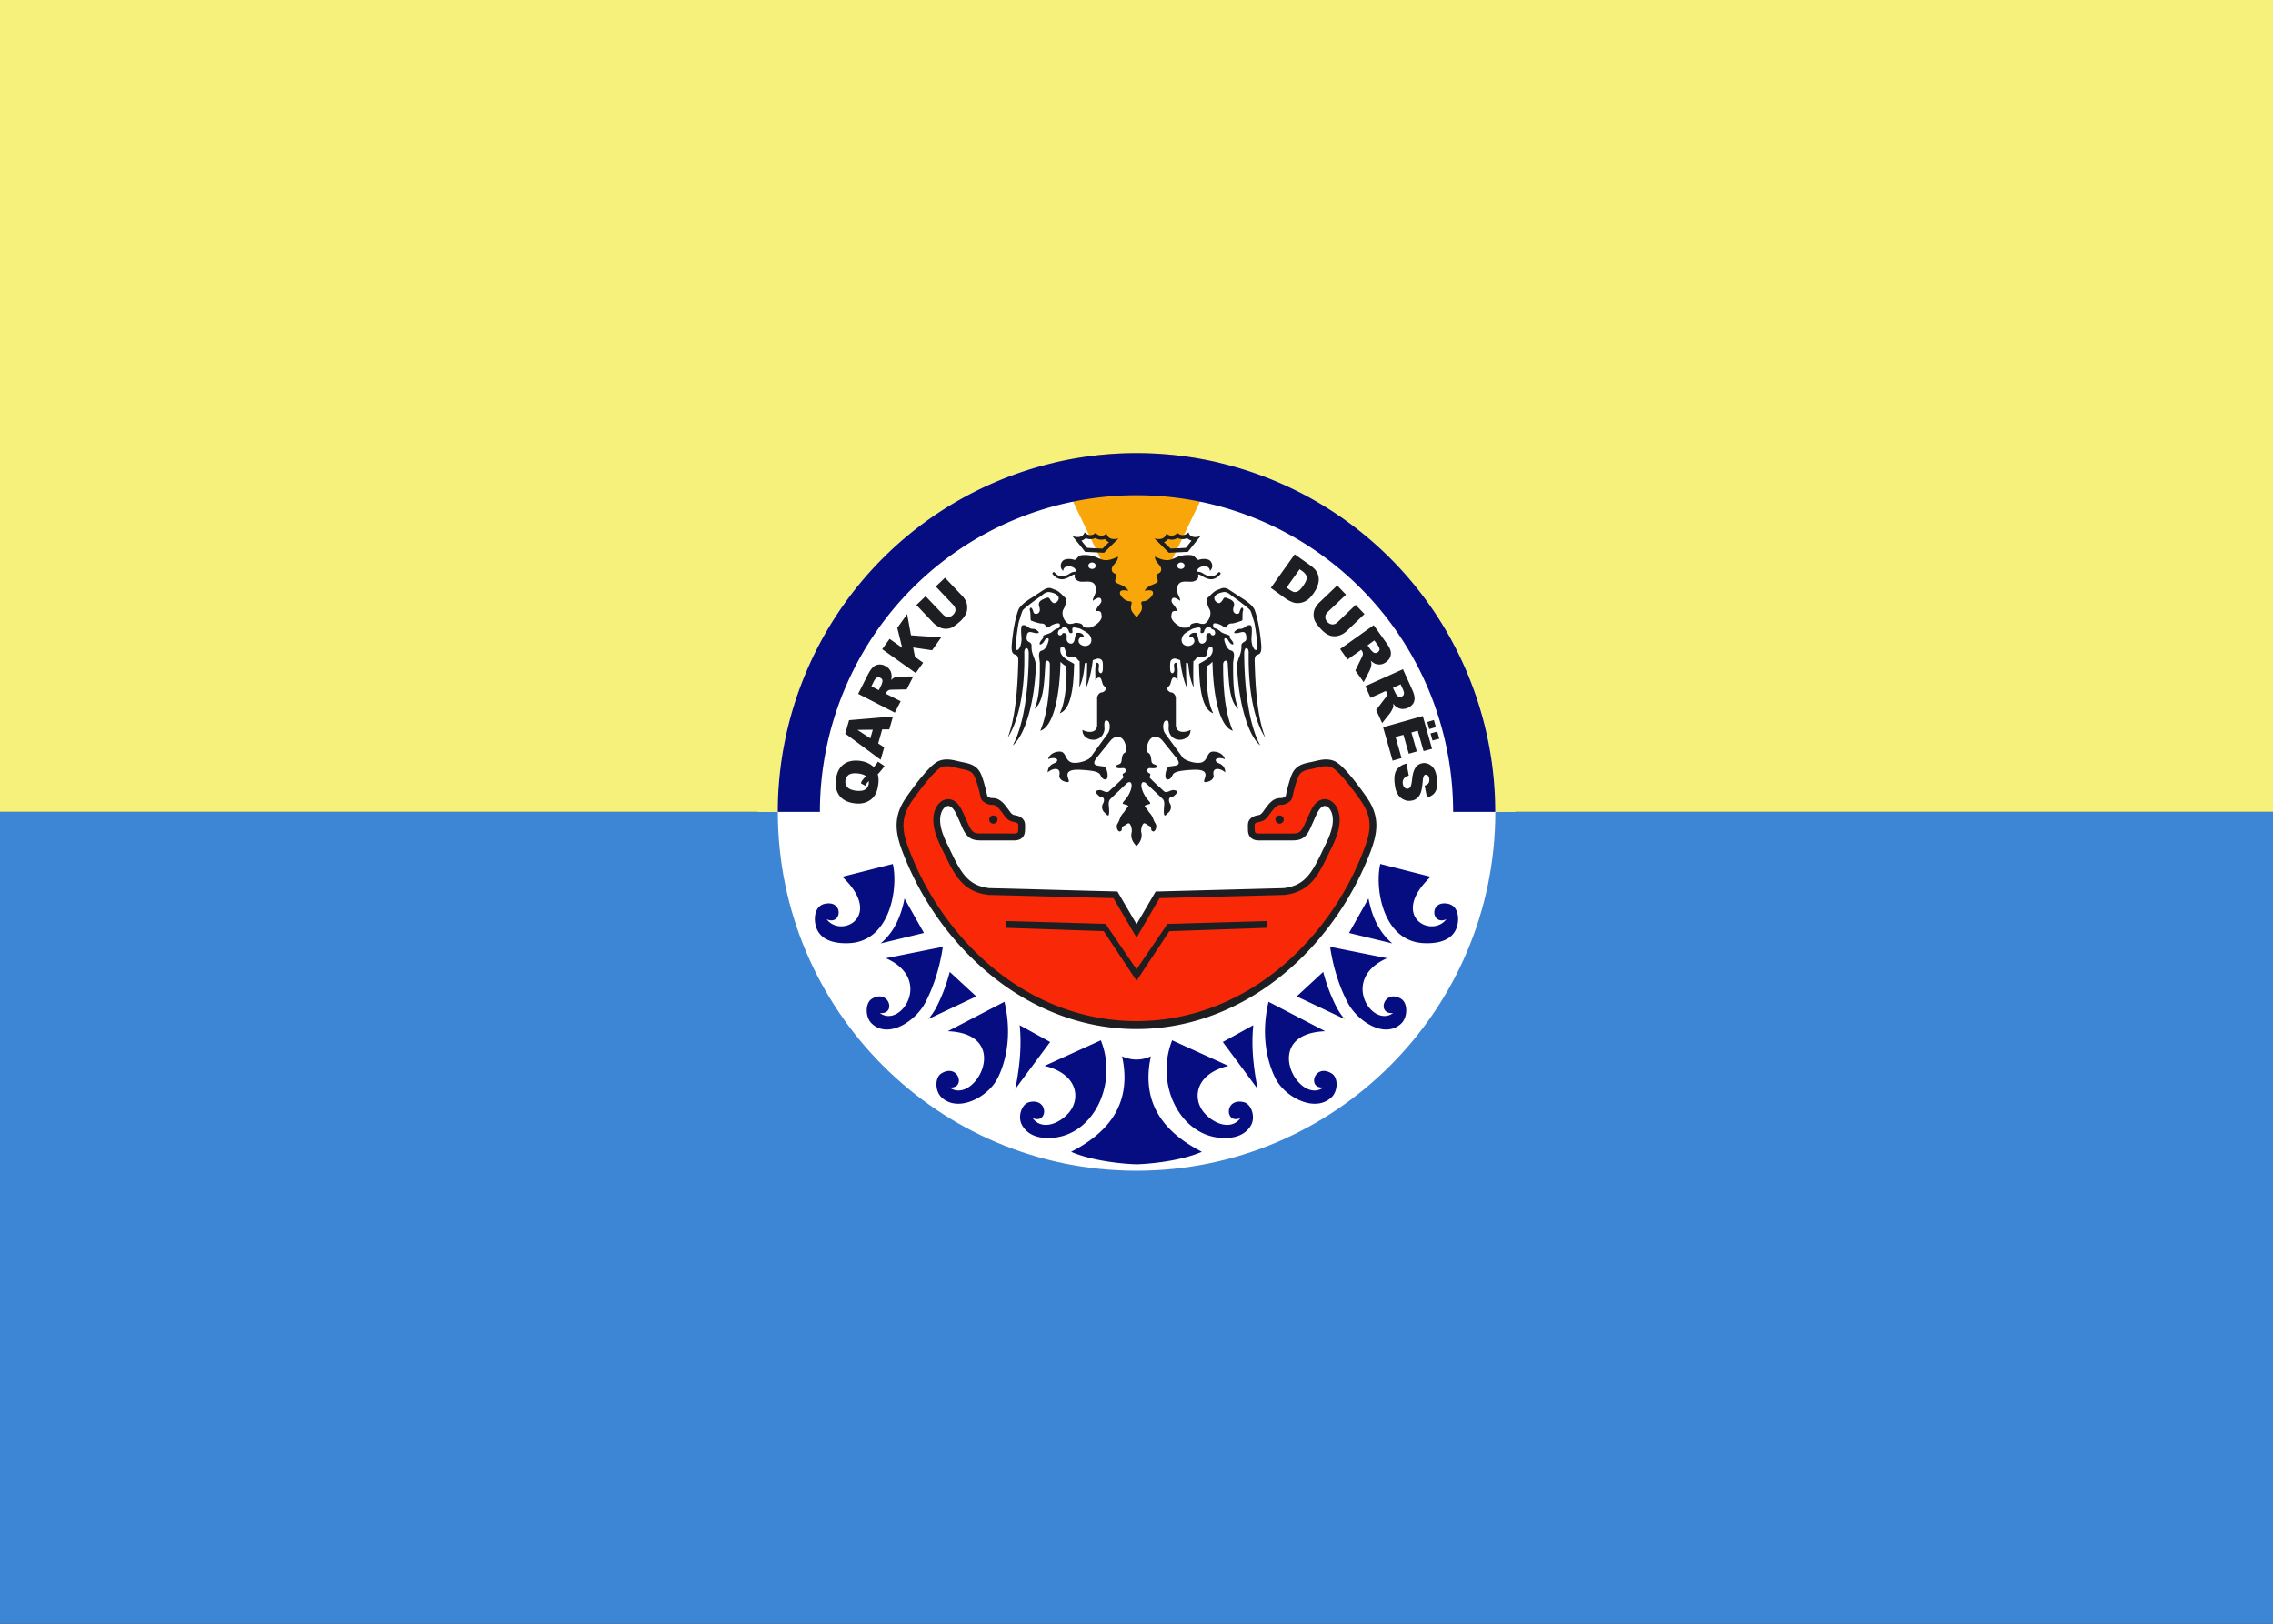 <svg width="700" height="500" version="1.1" xmlns="http://www.w3.org/2000/svg">
   <rect width="100%" height="100%" fill="#333333" stroke="none"/>
   <path d="M0 0h700v250H0z" fill="#f5f17a" />
   <path d="M0 250h700v250H0z" fill="#3d85d5" />
   <g clip-rule="evenodd" fill-rule="evenodd" shape-rendering="geometricPrecision">
      <circle cx="350" cy="250" r="111.67" fill="#fff" image-rendering="optimizeQuality" />
      <path
         d="m323.04 138.97 26.98 56.236 26.933-56.236a114.74 114.74 0 0 0-26.933-3.224c-9.293 0-18.35 1.138-26.98 3.224z"
         fill="#f8a609" image-rendering="optimizeQuality" />
      <path
         d="M425.08 266.047l15.505 3.936c-12.802 12.138.237 19.06 4.836 13.086-4.741 2.087-5.358-6.069.617-4.741 2.987.664 3.414 4.315 2.703 6.875-1.328 4.647-6.307 5.453-10.527 5.216-12.612-.806-14.841-17.354-13.134-24.372zm-111.048 49.645c.71 6.97-.143 13.37-1.328 19.63 3.556-4.837 7.112-9.626 10.716-14.462-3.366-1.85-6.022-3.32-9.388-5.168zm-28.118-1.897c.9-1.043 1.66-2.181 2.276-3.272 1.85-3.509 3.272-7.302 4.315-11.237l8.155 7.539zm-1.375-26.506l-5.974-10.62c-.238 1.374-.617 2.702-.996 3.935-1.09 3.414-2.845 6.638-5.453 9.104-.285.284-.569.521-.901.806zm65.481 38.976c-1.707 0-3.129-.426-4.457-.995 3.035 14.035-3.508 23.139-15.694 29.398 7.681 3.319 18.729 3.84 20.151 3.84 1.376 0 12.423-.521 20.105-3.84-12.186-6.26-18.73-15.363-15.695-29.398-1.328.569-2.75.995-4.41.995zm-11-5.927l-17.307 7.871c10.147 2.466 11.143 9.91 7.587 14.273-3.082 3.698-8.535 5.642-11.285 1.801 4.741 2.04 5.026-6.258-.949-4.93-2.465.52-3.698 4.504-2.37 6.97 1.28 2.418 3.603 3.65 6.258 3.982 14.557 1.66 23.85-15.552 18.066-29.967zm-29.682-11.854l-17.45 9.057c20.247.758 8.298 23.044.522 17.307 5.168.521 2.845-7.492-2.418-4.363-2.134 1.233-2.087 5.406-.095 7.35 5.026 4.884 14.177.142 17.212-5.595 2.513-4.742 4.742-13.182 2.229-23.756zm-18.967-16.927l-17.544 3.509c14.652 6.4 4.552 21.669-1.849 16.88 5.168.521 2.845-7.492-2.418-4.41-2.181 1.28-2.134 5.643-.142 7.587 5.026 4.883 13.466-.57 16.5-6.307 2.513-4.741 4.505-10.763 5.453-17.26zm-15.41-25.51l-15.553 3.936c12.803 12.138-.237 19.06-4.836 13.086 4.742 2.087 5.358-6.069-.616-4.741-2.988.664-3.414 4.315-2.703 6.875 1.328 4.647 6.306 5.453 10.526 5.216 12.613-.806 14.841-17.354 13.182-24.372zm111 49.645c-.71 6.97.143 13.37 1.328 19.63a2834.685 2834.685 0 00-10.716-14.462c3.367-1.85 6.022-3.32 9.389-5.168zm28.118-1.897a20.354 20.354 0 01-2.276-3.272c-1.849-3.509-3.271-7.302-4.314-11.237l-8.156 7.539zm1.376-26.506l5.974-10.62c.284 1.374.616 2.702.996 3.935 1.09 3.414 2.845 6.638 5.453 9.104.284.284.569.521.9.806zm-54.481 33.05l17.306 7.87c-10.147 2.466-11.142 9.91-7.586 14.273 3.082 3.698 8.535 5.642 11.285 1.801-4.742 2.04-5.026-6.258.948-4.93 2.466.52 3.699 4.504 2.418 6.97-1.28 2.418-3.65 3.65-6.306 3.982-14.557 1.66-23.803-15.552-18.065-29.967zm29.682-11.855l17.449 9.057c-20.247.758-8.298 23.044-.522 17.307-5.168.521-2.844-7.492 2.419-4.363 2.18 1.233 2.086 5.406.095 7.35-5.027 4.884-14.178.142-17.212-5.595-2.466-4.742-4.742-13.182-2.229-23.756zm18.966-16.927l17.544 3.509c-14.651 6.4-4.552 21.669 1.85 16.88-5.169.521-2.845-7.492 2.418-4.41 2.18 1.28 2.133 5.643.142 7.587-5.026 4.883-13.466-.57-16.5-6.307-2.514-4.741-4.505-10.763-5.454-17.26z"
         fill="#050d81" image-rendering="optimizeQuality" />
      <path
         d="M350.02 284.587l5.88-10.052 39.45-1.044c2.513-.332 4.694-1.09 6.544-2.845 2.702-2.513 4.551-7.017 6.164-10.289 1.422-2.845 3.176-6.875 2.039-10.1-.57-1.612-1.992-2.94-3.462-1.375-1.043 1.091-1.896 3.604-2.608 5.027-.664 1.612-1.47 3.46-3.082 4.314-.996.522-2.086.57-3.224.57h-8.582c-1.375 0-2.893.19-3.936-.854-.9-.854-.9-1.992-.9-3.13 0-.71-.048-1.232.236-1.944.522-1.09 1.518-1.564 2.656-1.801.379-.048.853-.143 1.138-.427.237-.19.474-.474.663-.711.38-.57.759-1.091 1.186-1.66.996-1.233 2.086-2.37 3.793-2.513.901-.047.901.095 1.802-.474 0-.048.095-.095.142-.095.095-.237.285-1.28.332-1.565.427-1.564.806-3.13 1.375-4.646 1.043-2.798 2.75-3.652 5.643-4.22 2.607-.475 4.789-1.47 7.491-.475 2.04.759 4.979 4.363 6.354 6.117.948 1.185 1.85 2.418 2.75 3.651a52.128 52.128 0 011.802 2.655c3.272 5.453 2.466 10.1.332 15.742-4.6 11.95-11.617 22.902-20.626 31.959-29.967 29.967-72.784 29.967-102.703 0-9.057-9.057-16.074-20.01-20.673-31.959-2.134-5.642-2.94-10.289.331-15.742.57-.9 1.186-1.801 1.802-2.655.901-1.233 1.802-2.466 2.75-3.651 1.423-1.754 4.315-5.358 6.354-6.117 2.703-.995 4.884 0 7.492.474 2.892.57 4.6 1.423 5.642 4.22.57 1.518.949 3.083 1.375 4.647.048.285.238 1.328.38 1.565 0 0 .095.047.142.095.853.569.853.427 1.754.474 1.707.142 2.798 1.28 3.794 2.513.426.569.806 1.09 1.232 1.66.143.237.38.521.617.71.284.285.759.38 1.138.428 1.138.237 2.134.71 2.655 1.801.285.712.237 1.233.237 1.944 0 1.138 0 2.276-.853 3.13-1.09 1.043-2.608.853-3.983.853h-8.582c-1.138 0-2.182-.047-3.225-.569-1.612-.853-2.418-2.702-3.082-4.314-.664-1.423-1.565-3.936-2.608-5.027-1.422-1.564-2.892-.237-3.461 1.376-1.138 3.224.616 7.254 2.039 10.1 1.612 3.27 3.461 7.775 6.164 10.288 1.85 1.755 4.03 2.513 6.543 2.845 12.755.285 25.558.712 38.312.996l1.186.048z"
         fill="#1d1e21" image-rendering="optimizeQuality" />
      <path
         d="M350.02 288.712l-7.112-12.139c-13.845-.332-24.561-.663-38.407-.995-8.677-.996-10.81-6.923-14.462-14.273-1.707-3.46-3.461-7.87-2.134-11.759 1.138-3.271 4.505-4.741 6.97-2.086 1.28 1.328 2.04 3.604 2.988 5.595 1.47 3.367 1.944 3.604 4.41 3.604h8.582c2.655 0 2.75.237 2.75-1.85 0-.9.19-1.422-1.185-1.66-2.419-.473-2.56-1.422-4.268-3.555-2.37-3.035-2.276-.759-5.026-2.56-1.185-.76-1.09-1.565-1.422-2.893-.38-1.517-.76-2.987-1.328-4.41-.617-1.707-1.328-2.418-4.03-2.892-2.229-.427-4.315-1.375-6.354-.617-2.324.901-8.535 9.389-9.863 11.57-2.892 4.836-2.086 8.867-.142 13.893 3.983 10.431 10.384 21.432 20.152 31.2 28.686 28.734 71.029 28.734 99.716 0a88.183 88.183 0 0020.151-31.2c1.945-5.026 2.798-9.057-.142-13.893-1.28-2.181-7.539-10.669-9.862-11.57-2.04-.758-4.126.19-6.354.617-2.703.474-3.414 1.185-4.03 2.892-.57 1.423-.949 2.893-1.328 4.41-.332 1.328-.237 2.134-1.423 2.892-2.75 1.802-2.607-.474-5.026 2.56-1.707 2.134-1.849 3.083-4.267 3.557-1.375.237-1.185.759-1.185 1.66 0 2.086.094 1.849 2.75 1.849h8.582c2.466 0 2.94-.237 4.41-3.604.948-1.991 1.707-4.267 2.987-5.595 2.465-2.655 5.832-1.185 6.97 2.086 1.328 3.888-.427 8.298-2.134 11.76-3.65 7.349-5.784 13.276-14.414 14.272l-38.455.995zm44.05-37.601c.711 0 1.28.569 1.28 1.233 0 .711-.569 1.28-1.28 1.28s-1.28-.569-1.28-1.28c0-.664.569-1.233 1.28-1.233zm-88.146 0c-.712 0-1.28.569-1.28 1.233 0 .711.568 1.28 1.28 1.28s1.28-.569 1.28-1.28c0-.664-.57-1.233-1.28-1.233z"
         fill="#f92806" image-rendering="optimizeQuality" />
      <path
         d="M309.717 283.624v2.088l30.19 1.025 10.101 15.26.006-.013.006.013 10.101-15.26 30.19-1.025v-2.088l-30.761.877-9.536 13.998-9.535-13.998-30.762-.877z"
         fill="#1d1e21" image-rendering="optimizeQuality" />
      <path
         d="m466.66 250.02c0 64.439-52.205 116.64-116.64 116.64s-116.69-52.205-116.69-116.64h6.211c0 60.977 49.455 110.48 110.48 110.48 60.976 0 110.48-49.503 110.48-110.48z"
         fill="#3d85d5" image-rendering="optimizeQuality" />
      <path
         d="M337.313 209.527c.047-.095.38-.521.474-.616 1.755-1.186 1.328 1.66 2.229 2.323 1.232.996-.048 1.944-.806 1.992-.901.094-1.423 1.375-1.328 1.801V223.183c0 2.845-3.177 2.37-4.505 1.565-.237 3.508 6.07 4.646 6.78-.143 0-.995-.378-3.319.95-2.655.853.427.9 2.798.047 3.936-1.802 2.513-3.651 4.978-5.453 7.491-.617.664-3.367 1.802-5.358 1.47-2.418-.379-1.85-3.366-3.888-3.414-2.229-.047-3.557 1.423-3.651 2.324 1.849-.759 3.65-.095 2.37 1.043-.758.332-2.465.806-2.513 3.035 1.565-1.376 4.126-1.707 3.604.853-.19.854.616 1.944 2.418 2.134 2.04.237-3.366-4.363 4.6-3.746 2.276.142 5.026.38 5.547 1.47.664 1.422 1.186 1.47 1.612 1.47 1.233.047.57-3.794-.474-3.983-2.133-.332-4.267-.143-1.991-2.987l4.125-5.121c2.086-2.134 3.84-.76 4.41 1.043.379 1.138.521 2.513-.143 2.845-1.09.569-.758 2.37-1.138 3.034-.284.522-1.185.617-1.327.806-.854 1.138 1.422.901 1.896.854 1.091-.048 1.186 1.185.332 1.565-.948.426.143 1.043-.237 1.422-1.185 1.328-2.987 2.845-4.267 4.078-.901.9-2.04-.38-3.035-.285-2.56.19.285 2.134.332 2.134 1.375-.095 1.185 1.328.759 2.039-.617 1.09-.095 2.229.38 2.655.853.712 1.516 1.992 1.516-.332 0-1.801-.474-2.75.38-3.746 1.66-1.612 3.366-3.224 5.073-4.836.57-.522 1.28-.522 1.423.285.237 1.09-.617 3.082-1.565 4.314-.664.901-1.565 1.565-.854 1.802.238.095 1.992.332 1.233.996-.664.569-.806 1.185-1.233 1.612-1.327 1.47-.995 2.039-1.849 3.367-.616.948-.047 2.37.617 2.465 1.28-.284.047-1.233 1.422-1.802.474-.19 1.186-.948 1.565-.663.664.474.9 2.323.711 2.75-.474 2.086.901 3.65 1.517 4.172.57-.521 1.944-2.086 1.47-4.172-.19-.427.048-2.276.712-2.75.426-.285 1.09.474 1.564.663 1.375.57.143 1.518 1.47 1.802.617-.095 1.186-1.517.617-2.465-.901-1.328-.57-1.897-1.897-3.367-.38-.427-.569-1.043-1.233-1.612-.759-.664.996-.9 1.233-.996.711-.237-.19-.9-.854-1.802-.9-1.232-1.801-3.224-1.564-4.314.142-.807.853-.807 1.422-.285l5.121 4.836c.806.996.332 1.945.332 3.746 0 2.324.711 1.044 1.517.332.475-.426 1.044-1.564.38-2.655-.427-.711-.617-2.134.758-2.039.048 0 2.893-1.944.332-2.134-.995-.094-2.133 1.186-3.034.285-1.28-1.233-3.082-2.75-4.268-4.078-.332-.38.711-.996-.237-1.422-.853-.38-.711-1.613.332-1.565.474.047 2.75.284 1.897-.854-.095-.19-1.043-.284-1.328-.806-.38-.664-.047-2.465-1.138-3.034-.664-.332-.522-1.707-.142-2.845.569-1.802 2.323-3.177 4.41-1.043l4.125 5.12c2.276 2.845.142 2.656-1.944 2.988-1.044.19-1.755 4.03-.522 3.983.427 0 .948-.048 1.612-1.47.522-1.09 3.272-1.328 5.595-1.47 7.919-.617 2.513 3.983 4.552 3.746 1.802-.19 2.608-1.28 2.418-2.134-.521-2.56 2.04-2.229 3.604-.853-.047-2.229-1.754-2.703-2.513-3.035-1.28-1.138.522-1.802 2.37-1.043-.094-.901-1.422-2.371-3.65-2.324-2.04.048-1.47 3.035-3.84 3.414-2.04.332-4.79-.806-5.406-1.47-1.802-2.513-3.651-4.978-5.453-7.491-.854-1.138-.806-3.51.047-3.936 1.328-.664.996 1.66.996 2.655.664 4.79 6.97 3.651 6.733.143-1.328.806-4.504 1.28-4.504-1.565V215.027c.094-.426-.427-1.707-1.328-1.801-.711-.048-2.039-.996-.759-1.992.854-.664.474-3.509 2.229-2.323.047.095.38.521.427.616-.095-.19.047-3.082 0-3.414-.095-.474.047-2.702-.949-1.849-.332.284-.142 1.043-.095 1.707.19 1.517-1.232 1.991-1.28 0-.047-.806 0-1.754.048-1.991.047-.712.663-1.186 1.375-1.186.426 0 1.138.332 1.66.474.284 2.56 1.042 6.401 2.038 8.393-.19-1.992-.237-5.31-.237-7.587.19.095.474.143.664.143.19 2.37.664 5.405 1.707 7.444-.19-2.181-.142-5.69-.095-8.108.853-.237.664-1.47 2.086-1.186.711.143 1.897-.142 2.04-.853.047-.474.189-.996.331-1.47.142-.332.332-.854.711-.9.759-.19.712.568.759.805.237 2.56-3.414 3.84-4.22 4.505.142 2.086-.142 13.703 4.41 15.173-1.47-2.56-2.324-8.867-2.04-14.51.807-.331 1.139-.71 1.803-1.327.237 11.19 2.323 19.962 6.258 21.242-2.276-5.358-2.987-12.186-2.987-20.341-.047-1.47 1.375-1.66 1.423-.474.379 6.638.569 11.806 3.271 14.082-1.422-3.509-1.66-8.013-1.612-14.225.237-1.849.712-3.461-.711-3.793-1.043-.19-1.802-2.086-1.991-3.082-.238-1.09.9-.616 1.138-.142 1.043 2.039 2.655 1.754.758-.332-.664-.759.332-.854-.758-1.233-2.798-.9-1.66-.759-3.32-1.754-.616-.38-1.517-.095-1.232-1.565.094-.474 1.754-.19 2.892.616 2.134 1.423.522-.9 2.987-.806.332 0 3.035-.806 3.082-.995.095-.807-.047-2.419.237-3.035.19-.474-.426-1.897-1.138.616-.237.901-2.608.617-1.754-1.802.569-1.66-1.09-2.18-1.707-2.465-1.85-.806-1.09.332-2.513 1.328-.948.663-3.84-2.324.853-3.272 1.186-.237 1.897.427 2.75 1.09.57.427 5.311 3.794 5.69 4.505.38.616.617 1.707 1.233 3.65.19.523.759 4.41.949 6.687.237 3.556-1.802 1.517-1.802-1.518 0-.711.427-4.03-.285-4.22-1.375-.38-1.754 1.233-3.366 1.09-.711-.047-3.035 1.66-.522 1.281 1.328-.237 2.608-1.043 2.608 1.66 0 1.375-1.565.9-1.517 2.276.095 2.987-1.423 3.888-1.328 6.543.427 10.763 3.272 20.958 7.112 24.135-3.413-6.26-4.883-17.165-4.93-28.308 0-2.323 1.422-1.991 1.374-.237-.19 11.57 1.707 20.958 5.121 26.174-2.418-6.259-3.034-14.841-3.271-23.471-.143-3.793 2.465-.19 1.991-5.5-.285-3.13-.9-7.397-1.991-10.337-.712-1.897-4.315-3.888-5.027-4.362-.569-.427-3.129-2.087-3.414-2.229-1.47-.521-1.944.048-2.844.332-1.328.427-2.276 1.707-3.177 2.466-.806.711.237 3.082.663 3.746.712 1.849-.9 4.315-1.991 4.315-1.375 0-1.47-.427-2.276-.332-3.272.426-.284 1.66-4.125 1.47-1.328-.427-3.793-2.134-3.462-3.746.143-.806.048-1.565 1.707-1.328-.19-1.754-2.086-2.323-1.564-3.651.332-.759 1.09-.569 2.56.474 0-1.328-1.28-2.228-.9-4.125.473-2.229 2.417-1.754 4.314-1.754 1.09 0 2.608-.807 2.086-2.229.332 0 .664.095.996.332.996.616 1.944 1.09 2.94 1.138.996 0 1.991-.427 2.892-1.517.19-.143.143-.427-.047-.57a.39.39 0 00-.57.048c-.758.853-1.516 1.185-2.275 1.185-.759-.047-1.612-.426-2.466-.995a3.12 3.12 0 00-1.707-.475c-.047-.379.048-.71.332-.995 1.043-.996 3.556-1.043 3.556.758 1.328-1.138.617-2.892-.237-3.366-.71-.38-2.039-.474-3.224-.048-.806 0-.996-1.422-2.56-1.47-5.643-.331-5.121 3.32-10.859.475-.19 1.564 1.897 2.608 1.897 3.84 0 2.04-2.37.712-1.138 3.177.664 1.66-2.608 1.138-3.983 3.51.806-.143 1.138-.238 2.039-.096 1.138.427.427 1.755-.806 2.703-.806.664-1.612.569-1.944.664-.617.237-.095.9-.095 1.754 0 1.28-.427 1.47-1.66 3.177-1.28-1.707-1.707-1.897-1.707-3.177 0-.853.522-1.517-.094-1.754-.332-.095-1.138 0-1.944-.664-1.233-.948-1.944-2.276-.806-2.703.9-.142 1.232-.047 2.038.095-1.375-2.37-4.646-1.85-3.983-3.509 1.233-2.465-1.138-1.138-1.138-3.177 0-1.232 2.087-2.276 1.897-3.84-5.737 2.845-5.216-.806-10.858-.474-1.565.047-1.755 1.47-2.56 1.47-1.186-.427-2.514-.332-3.225.047-.853.474-1.565 2.228-.19 3.366 0-1.801 2.513-1.754 3.557-.758.237.284.332.616.284.995a3.12 3.12 0 00-1.707.475c-.853.569-1.707.948-2.465.995-.76 0-1.518-.332-2.276-1.185a.39.39 0 00-.57-.047.39.39 0 00-.047.569c.901 1.09 1.897 1.517 2.893 1.517.995-.048 1.944-.522 2.94-1.138a1.67 1.67 0 01.995-.332c-.522 1.422.996 2.229 2.086 2.229 1.897 0 3.888-.475 4.315 1.754.38 1.897-.9 2.797-.9 4.125 1.47-1.043 2.228-1.233 2.56-.474.521 1.328-1.375 1.897-1.565 3.651 1.66-.237 1.565.522 1.707 1.328.332 1.612-2.134 3.319-3.461 3.745-3.841.19-.854-1.043-4.126-1.47-.806-.094-.9.333-2.276.333-1.09 0-2.702-2.466-1.991-4.315.427-.664 1.47-3.035.664-3.746-.901-.759-1.85-2.04-3.177-2.466-.9-.284-1.375-.853-2.798-.332-.331.142-2.892 1.802-3.461 2.229-.711.474-4.315 2.465-5.026 4.362-1.09 2.94-1.707 7.207-1.992 10.337-.474 5.31 2.134 1.707 1.992 5.5-.237 8.63-.854 17.212-3.272 23.47 3.414-5.215 5.358-14.603 5.121-26.173-.047-1.754 1.375-2.086 1.375.237-.047 11.143-1.517 22.049-4.931 28.308 3.84-3.177 6.686-13.372 7.112-24.135.095-2.655-1.422-3.556-1.327-6.543.095-1.375-1.518-.901-1.518-2.276 0-2.703 1.28-1.897 2.608-1.66 2.513.38.19-1.328-.521-1.28-1.565.142-1.992-1.47-3.367-1.09-.711.189-.284 3.508-.284 4.22 0 3.034-2.04 5.073-1.755 1.517.143-2.276.759-6.164.901-6.686.617-1.944.901-3.035 1.233-3.651.38-.711 5.12-4.078 5.737-4.505.806-.663 1.518-1.327 2.703-1.09 4.742.948 1.802 3.935.901 3.272-1.423-.996-.711-2.134-2.56-1.328-.617.284-2.276.806-1.707 2.465.853 2.419-1.47 2.703-1.755 1.802-.711-2.513-1.328-1.09-1.138-.616.285.616.142 2.228.285 3.035 0 .19 2.702.995 3.034.995 2.466-.095.854 2.229 2.987.806 1.138-.806 2.798-1.09 2.893-.616.284 1.47-.617 1.185-1.233 1.565-1.66.995-.522.853-3.32 1.754-1.09.38-.094.474-.758 1.233-1.896 2.086-.284 2.37.759.332.237-.474 1.375-.949 1.138.142-.19.996-.948 2.892-1.992 3.082-1.422.332-.9 1.944-.71 3.793.047 6.212-.19 10.716-1.613 14.225 2.75-2.276 2.94-7.444 3.32-14.082.047-1.186 1.422-.996 1.374.474 0 8.155-.711 14.983-2.94 20.341 3.889-1.28 5.975-10.052 6.212-21.242.664.616.996.996 1.802 1.327.284 5.643-.57 11.95-2.04 14.51 4.553-1.47 4.268-13.087 4.458-15.173-.854-.664-4.505-1.944-4.267-4.505.047-.237 0-.996.758-.806.38.047.57.57.711.901.143.474.285.996.38 1.47.095.711 1.28.996 1.991.853 1.423-.284 1.233.949 2.087 1.186.047 2.418.094 5.927-.095 8.108 1.043-2.039 1.517-5.074 1.707-7.444.19 0 .474-.048.71-.143 0 2.276-.094 5.595-.284 7.587.996-1.992 1.755-5.832 2.04-8.393.52-.142 1.232-.474 1.659-.474.711 0 1.328.474 1.375 1.186.047.237.095 1.185.047 1.991-.047 1.991-1.422 1.517-1.28 0 .048-.664.237-1.423-.095-1.707-.995-.853-.853 1.375-.948 1.85-.047.331.095 3.224 0 3.413zm25.605-39.45c.948-.047 1.896-.095 2.892-.142 1.328-1.66 2.608-3.272 3.935-4.884-1.991.711-3.319.237-3.745-1.138-1.09 1.138-2.466 1.09-3.414.19-.901.995-2.229 1.185-3.414.19-.285 1.422-1.565 2.038-3.651 1.517 1.517 1.47 2.987 2.94 4.457 4.41.996-.048 1.944-.096 2.94-.143zm-2.419-1.138a81.725 81.725 0 01-2.039-1.991c.475-.19.949-.522 1.28-.949.996.332 2.04.237 2.893-.332.996.475 2.039.475 2.987.048.38.38.854.616 1.328.758-.569.76-1.185 1.47-1.754 2.229-.807.047-1.565.095-2.371.142-.759 0-1.565.048-2.324.095zm4.884 25.794c-1.66.854-2.228 3.462-.19 4.078 1.565.522 3.557-.996 2.182-2.465-.332-.332-1.47.379-1.043-.664.094-.332.853-.806 1.185-.806.664 0 1.09-.19 1.233.663.047.238.427 1.897.474 1.992.237.284.237.569.853.664.664.047 1.47-.57 1.423-1.47-.048-1.043-.19-1.944 1.233-1.755.19.048-.048.38.521.617.522.237 1.09-.237.949-.901-.332-1.233-.76-.522-1.233-1.233-.664-.996-1.992-.095-2.181 1.09-.048.285-.664.57-.996.333-.285-.285.427-1.707-.57-1.66-.473 0-1.374.237-1.753.332-.475.19-1.613.853-2.087 1.185zm-1.707-21.526c-.616 0-1.138.474-1.138.995 0 .57.522.996 1.138.996s1.138-.427 1.138-.996c0-.521-.521-.995-1.138-.995zm-26.553-3.13c-.995-.047-1.944-.095-2.94-.142-1.28-1.66-2.607-3.272-3.935-4.884 1.991.711 3.32.237 3.793-1.138 1.043 1.138 2.418 1.09 3.367.19.9.995 2.276 1.185 3.414.19.284 1.422 1.564 2.038 3.65 1.517-1.517 1.47-2.986 2.94-4.456 4.41-.996-.048-1.944-.096-2.893-.143zm2.419-1.138l1.991-1.991c-.474-.19-.9-.522-1.28-.949a3.306 3.306 0 01-2.893-.332 3.472 3.472 0 01-2.987.048c-.38.38-.806.616-1.327.758.569.76 1.185 1.47 1.801 2.229l2.324.142c.806 0 1.564.048 2.37.095zm-4.932 25.794c1.66.854 2.229 3.462.237 4.078-1.564.522-3.603-.996-2.228-2.465.332-.332 1.47.379 1.09-.664-.142-.332-.853-.806-1.232-.806-.664 0-1.091-.19-1.233.663-.048.238-.38 1.897-.474 1.992-.238.284-.238.569-.854.664-.664.047-1.47-.57-1.422-1.47.047-1.043.19-1.944-1.233-1.755-.142.048.047.38-.522.617-.521.237-1.09-.237-.9-.901.284-1.233.71-.522 1.232-1.233.617-.996 1.944-.095 2.134 1.09.047.285.664.57.996.333.331-.285-.427-1.707.569-1.66.474 0 1.375.237 1.754.332.474.19 1.612.853 2.086 1.185zm1.707-21.526c.664 0 1.138.474 1.138.995 0 .57-.474.996-1.138.996-.616 0-1.138-.427-1.138-.996 0-.521.522-.995 1.138-.995zM269.081 236.222c.38-.426.617-.71.712-.853.19-.19.379-.474.569-.854l2.038 1.375c-.331.475-.71.996-1.138 1.47-.426.522-.758.854-.948 1.044.285.9.332 1.991.142 3.271-.237 1.944-.9 3.367-2.038 4.362-1.376 1.138-3.13 1.613-5.264 1.328-2.039-.237-3.603-1.043-4.599-2.323s-1.375-2.94-1.09-5.026c.236-2.087.995-3.604 2.275-4.6s2.94-1.375 5.026-1.138c1.85.237 3.272.901 4.315 1.944zm-2.418 2.75c-.474-.379-1.28-.663-2.418-.806-1.28-.142-2.181 0-2.798.38-.616.427-.948 1.043-1.09 1.849-.095.806.142 1.47.616 1.991.474.57 1.328.901 2.513 1.091 1.375.142 2.371.047 2.987-.38.617-.379.949-.995 1.091-1.801v-.759c-.38.285-.711.759-1.09 1.423l-1.328-.759c.095-.38.237-.616.332-.806.142-.19.426-.522.853-1.043.142-.095.237-.237.332-.38zm5.026-14.367l-1.233 4.315 1.85 1.186-1.091 3.84-10.906-8.06 1.186-4.125 13.513-1.138-1.138 3.982zm-2.892.095l-4.742.048 3.983 2.608zm6.78-5.263l-11.285-5.785 2.94-5.832c.57-1.09 1.09-1.849 1.565-2.323s1.043-.759 1.707-.854c.711-.095 1.422.048 2.134.427.616.285 1.09.711 1.422 1.233.332.474.474 1.043.522 1.66.047.379 0 .853-.143 1.47.332-.38.617-.57.854-.712.142-.095.474-.142.9-.237s.712-.142.949-.142l4.125-.048-2.039 3.983-4.362.095c-.569 0-.996.048-1.233.19-.284.142-.521.38-.664.711l-.19.332 4.6 2.323zm-4.93-6.923l.758-1.517c.095-.142.19-.474.332-.996a1.407 1.407 0 00-.048-.758c-.142-.237-.332-.427-.569-.522-.38-.19-.711-.237-.996-.095-.331.143-.663.522-.995 1.138l-.759 1.565zm1.042-12.612l2.276-3.177 3.888 2.75-1.517-6.117 3.035-4.267 1.185 6.543 9.294.664-2.798 3.936-5.832-.854.569 2.893 2.513 1.801-2.276 3.177zm16.501-19.299l2.845-2.702 5.216 5.5a6.211 6.211 0 011.233 1.754c.284.664.426 1.328.379 2.04 0 .71-.142 1.327-.38 1.848-.379.712-.948 1.47-1.706 2.229-.475.38-.996.854-1.565 1.28s-1.138.759-1.66.901c-.569.142-1.138.19-1.754.142-.617-.094-1.138-.237-1.612-.521a7.634 7.634 0 01-1.755-1.28l-5.215-5.5 2.845-2.703 5.358 5.642c.474.474.995.759 1.517.759.569 0 1.09-.19 1.565-.664s.758-.996.758-1.517-.237-1.09-.711-1.565zm110.527-9.91l4.741 3.367c.949.664 1.612 1.328 1.992 1.991.426.664.616 1.376.664 2.134s-.095 1.47-.38 2.229c-.237.758-.664 1.47-1.138 2.18-.806 1.139-1.517 1.898-2.228 2.324-.664.427-1.375.664-2.134.759s-1.422.047-2.039-.19a9.51 9.51 0 01-2.086-1.043l-4.742-3.414zm1.517 4.6l-4.03 5.642.806.57c.664.473 1.185.758 1.564.805.427.048.806-.047 1.233-.284.427-.285.949-.806 1.518-1.66.806-1.09 1.138-1.944 1.09-2.608-.095-.663-.521-1.28-1.375-1.896zm17.26 10.953l2.702 2.845-5.453 5.216c-.569.521-1.138.9-1.802 1.185a4.853 4.853 0 01-1.991.427c-.711 0-1.328-.142-1.85-.427-.758-.332-1.47-.9-2.228-1.707-.427-.427-.853-.948-1.28-1.517-.474-.617-.759-1.186-.9-1.707s-.19-1.09-.143-1.707.237-1.186.474-1.612c.427-.759.853-1.328 1.328-1.755l5.452-5.215 2.703 2.844-5.595 5.311c-.521.474-.759.996-.759 1.565-.047.521.19 1.043.664 1.565.474.474.949.71 1.518.71.521.048 1.043-.189 1.564-.663zm-4.79 13.608l10.337-7.35 3.793 5.311c.712.996 1.186 1.802 1.375 2.466.19.616.19 1.28-.047 1.944-.237.617-.664 1.186-1.328 1.66-.569.426-1.138.663-1.754.71a3.8 3.8 0 01-1.754-.284 7.171 7.171 0 01-1.186-.853c.142.474.237.853.19 1.09 0 .19-.048.475-.142.901-.143.427-.237.712-.332.901l-1.897 3.699-2.56-3.604 1.944-3.983c.237-.474.379-.853.379-1.138 0-.332-.142-.664-.332-.948l-.19-.285-4.22 2.988zm8.44-1.138l.949 1.328c.095.142.38.427.758.759.19.19.427.284.712.284.237 0 .521-.047.71-.237.333-.237.522-.522.57-.853 0-.332-.19-.807-.57-1.376l-1.042-1.422zm-.663 12.566l11.57-5.216 2.702 5.974c.521 1.09.806 1.992.853 2.656.095.663-.047 1.28-.379 1.896-.38.57-.9 1.043-1.66 1.375-.663.285-1.28.38-1.849.332-.616-.047-1.138-.284-1.66-.616-.331-.237-.663-.57-.995-1.043.047.474.047.853-.048 1.138 0 .142-.142.426-.331.806-.19.426-.38.663-.475.853l-2.56 3.224-1.85-4.03 2.656-3.509c.38-.426.569-.806.616-1.043a1.83 1.83 0 00-.142-.996l-.142-.332-4.694 2.134zm8.487.521l.711 1.47c.048.19.237.474.57.9.142.19.379.333.616.428.284.047.521 0 .806-.095.38-.19.616-.427.664-.759.094-.332 0-.806-.285-1.47l-.711-1.564zm9.199 8.677l2.845 10.1-2.608.711-1.802-6.306-1.944.569 1.66 5.832-2.466.711-1.66-5.832-2.418.664 1.85 6.496-2.75.806-2.94-10.29zm3.414 1.233l.616 2.181-2.039.617-.616-2.182zm1.043 3.556l.616 2.181-2.086.57-.616-2.182zm-9.483 9.863l.71 3.698c-.568.143-.995.38-1.28.664-.473.427-.663 1.043-.568 1.802.095.569.237.948.569 1.233.284.284.616.379.948.332s.616-.237.806-.522c.237-.332.38-1.043.522-2.086.142-1.755.521-3.035 1.043-3.841s1.327-1.28 2.276-1.422c.664-.095 1.28.047 1.896.331.664.332 1.186.807 1.613 1.518s.71 1.754.853 3.034c.237 1.613.047 2.893-.427 3.794-.474.948-1.375 1.564-2.655 1.896l-.711-3.65c.569-.19.948-.427 1.185-.76.237-.379.285-.805.237-1.374-.047-.427-.19-.76-.426-.949-.238-.237-.475-.284-.76-.284-.189.047-.331.142-.473.38-.143.189-.237.616-.332 1.327-.142 1.754-.332 3.034-.617 3.793-.284.806-.71 1.375-1.232 1.802a3.23 3.23 0 01-1.802.711c-.806.142-1.565 0-2.276-.38-.759-.331-1.375-.9-1.802-1.659-.474-.758-.759-1.754-.9-2.987-.285-2.134-.048-3.651.663-4.6.711-.9 1.707-1.517 2.94-1.801z"
         fill="#1d1e21" image-rendering="optimizeQuality" />
      <path
         d="m350.02 133.33c64.439 0 116.64 52.252 116.64 116.69h-6.164c0-61.024-49.503-110.48-110.48-110.48-61.024 0-110.48 49.455-110.48 110.48h-6.211c0-64.439 52.252-116.69 116.69-116.69z"
         fill="#f5f17a" image-rendering="optimizeQuality" />
      <path
         d="M350 139.53A110.48 110.48 0 00239.53 250h12.975a97.5 97.5 0 0197.5-97.5 97.5 97.5 0 0197.5 97.5h12.975a110.48 110.48 0 00-110.47-110.47z"
         fill="#050d81" image-rendering="optimizeQuality" />
   </g>
</svg>